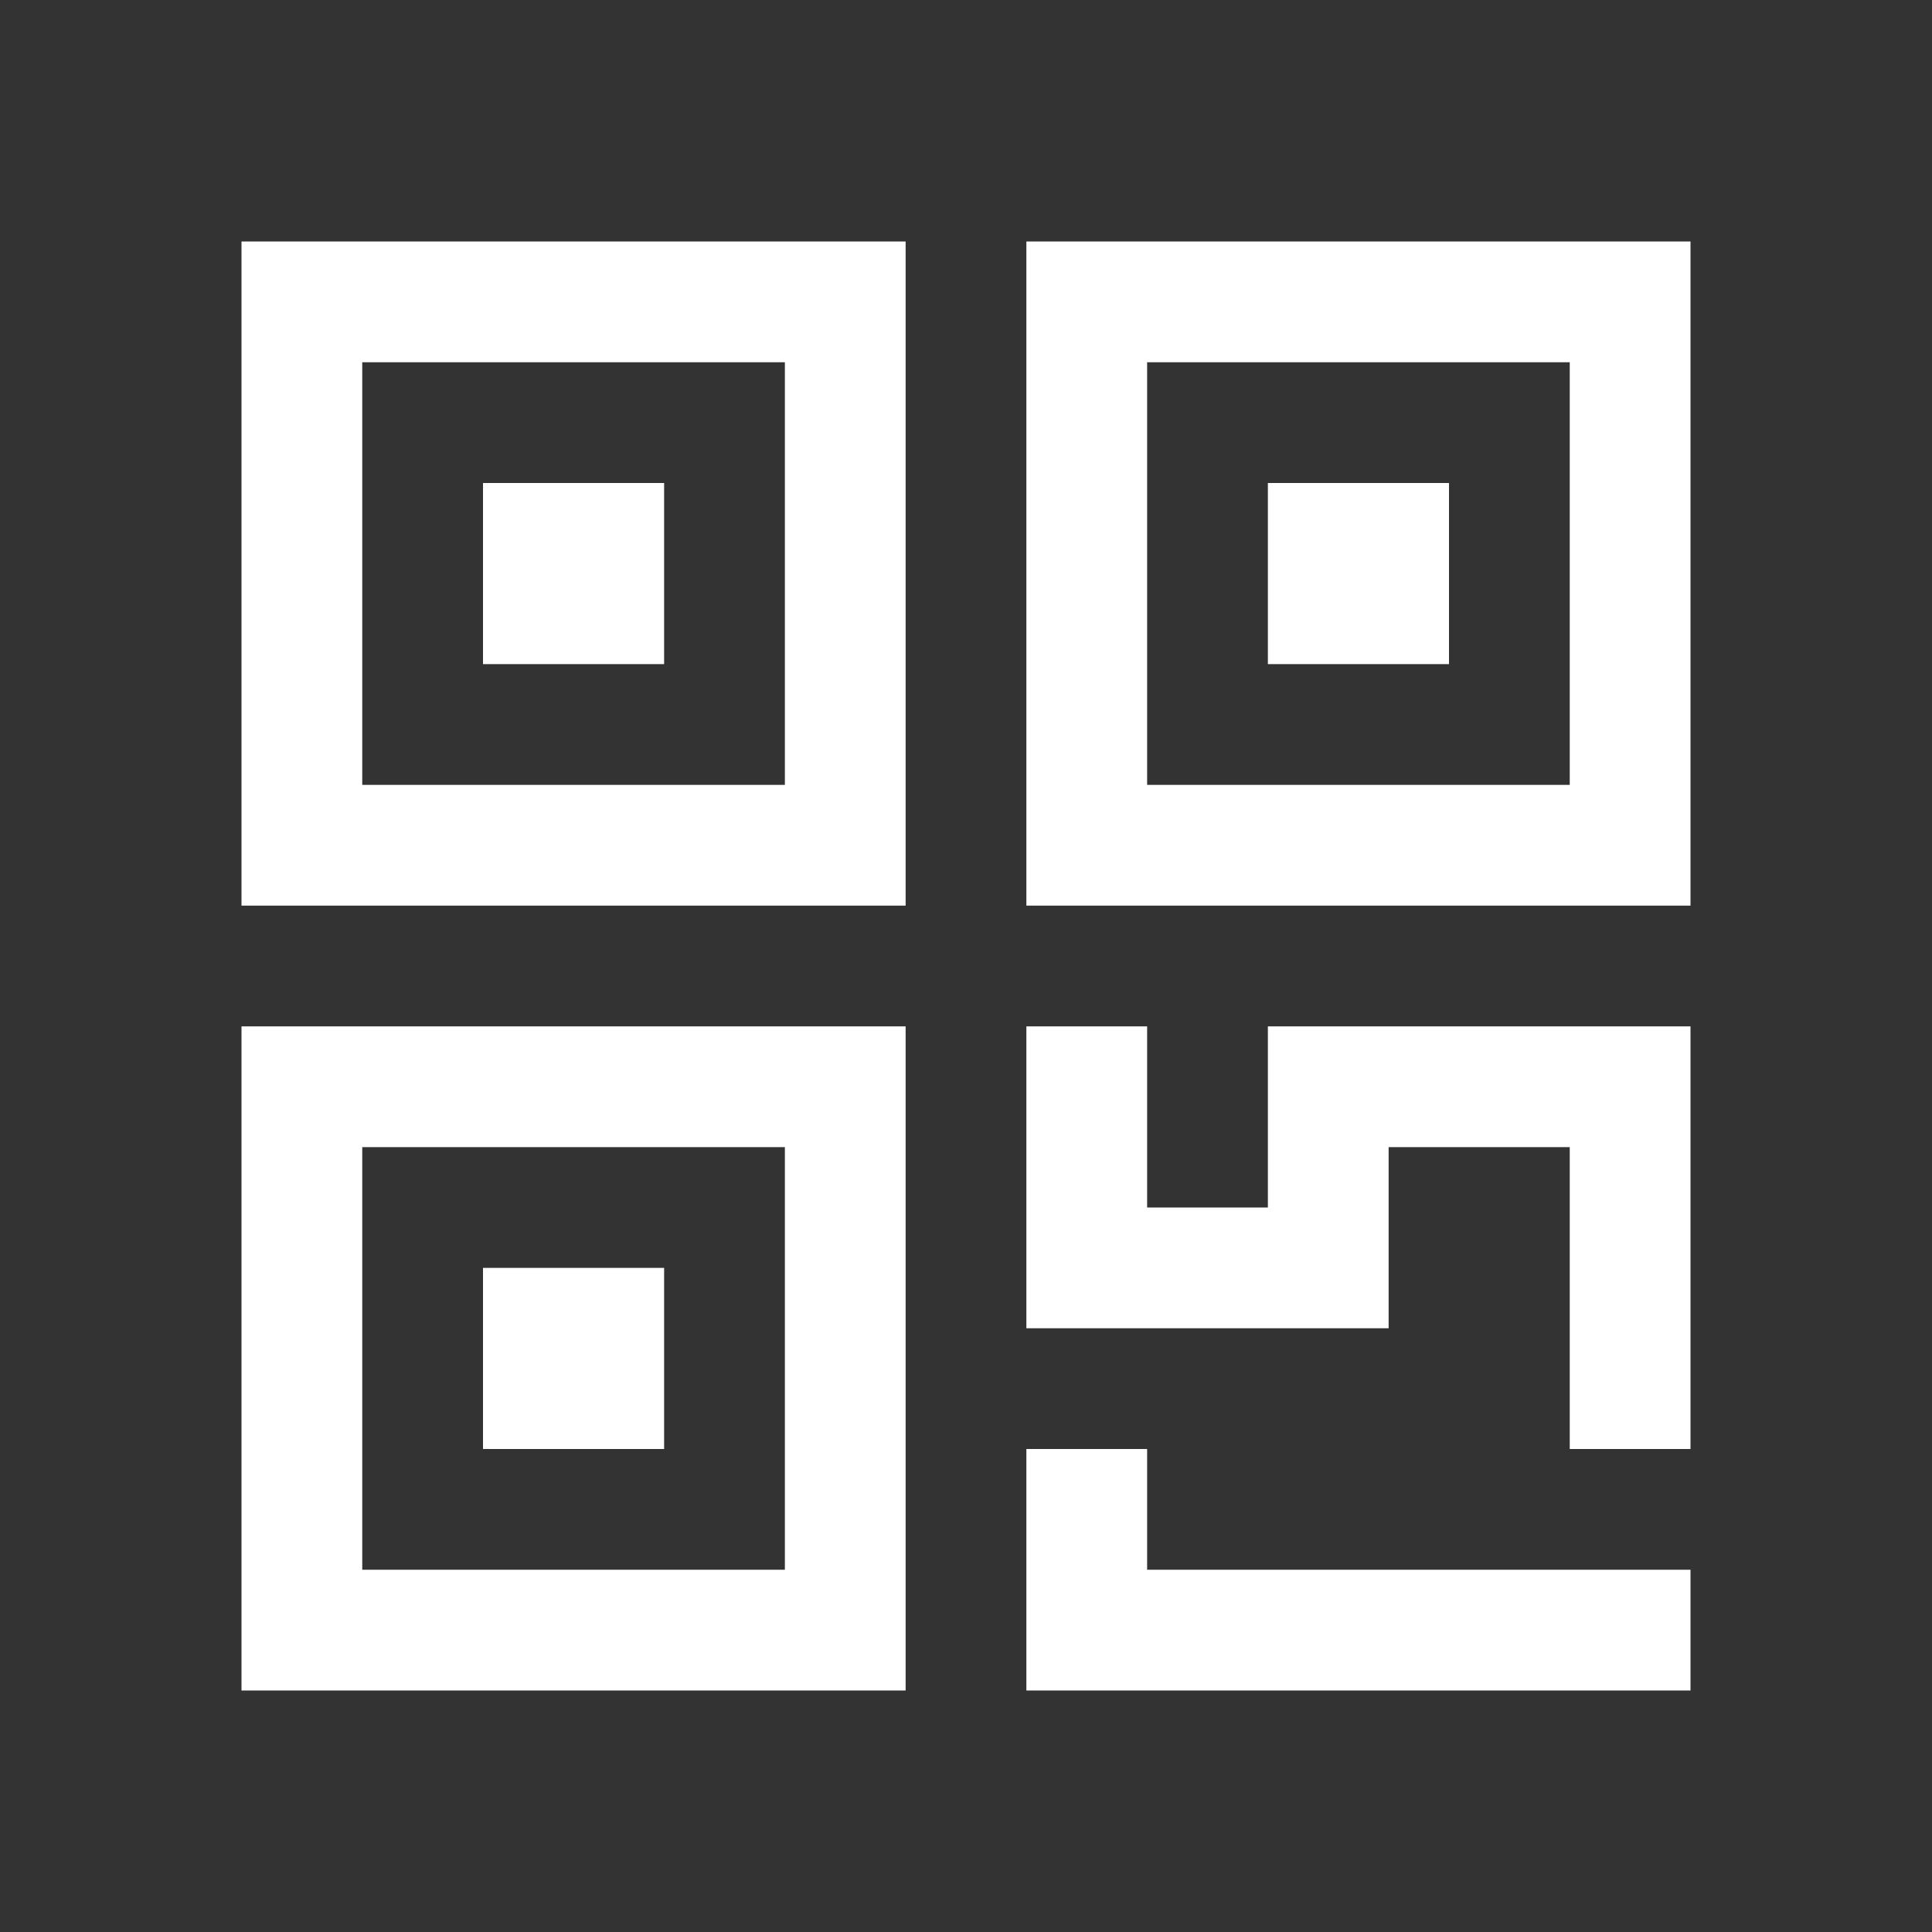 <svg id="Ebene_1" data-name="Ebene 1" xmlns="http://www.w3.org/2000/svg" width="32" height="32" viewBox="0 0 32 32"><rect x="0" y="0" width="32" height="32" fill="#333333" stroke="none"/><defs><style>.cls-1{fill:#fff;}.cls-2{fill:none;}</style></defs><title>Zeichenfläche 1</title><g id="Gruppe_4964" data-name="Gruppe 4964"><path id="Differenzmenge_174" data-name="Differenzmenge 174" class="cls-1" d="M15,15H4V4H15ZM6,6v7h7V6Z"/><path id="Differenzmenge_175" data-name="Differenzmenge 175" class="cls-1" d="M15,28H4V17H15ZM6,19v7h7V19Z"/><path id="Differenzmenge_176" data-name="Differenzmenge 176" class="cls-1" d="M28,15H17V4H28ZM19,6v7h7V6Z"/><rect id="Rechteck_3098" data-name="Rechteck 3098" class="cls-2" width="32" height="32"/><rect id="rechteck-21" class="cls-1" x="8" y="8" width="3" height="3"/><rect id="rechteck-21-2" class="cls-1" x="8" y="21" width="3" height="3"/><rect id="rechteck-21-3" class="cls-1" x="21" y="8" width="3" height="3"/><path id="Vereinigungsmenge_768" data-name="Vereinigungsmenge 768" class="cls-1" d="M26,24V19H23v3H17V17h2v3h2V17h7v7Z"/><path id="Vereinigungsmenge_769" data-name="Vereinigungsmenge 769" class="cls-1" d="M17,28V24h2v2h9v2Z"/></g></svg>